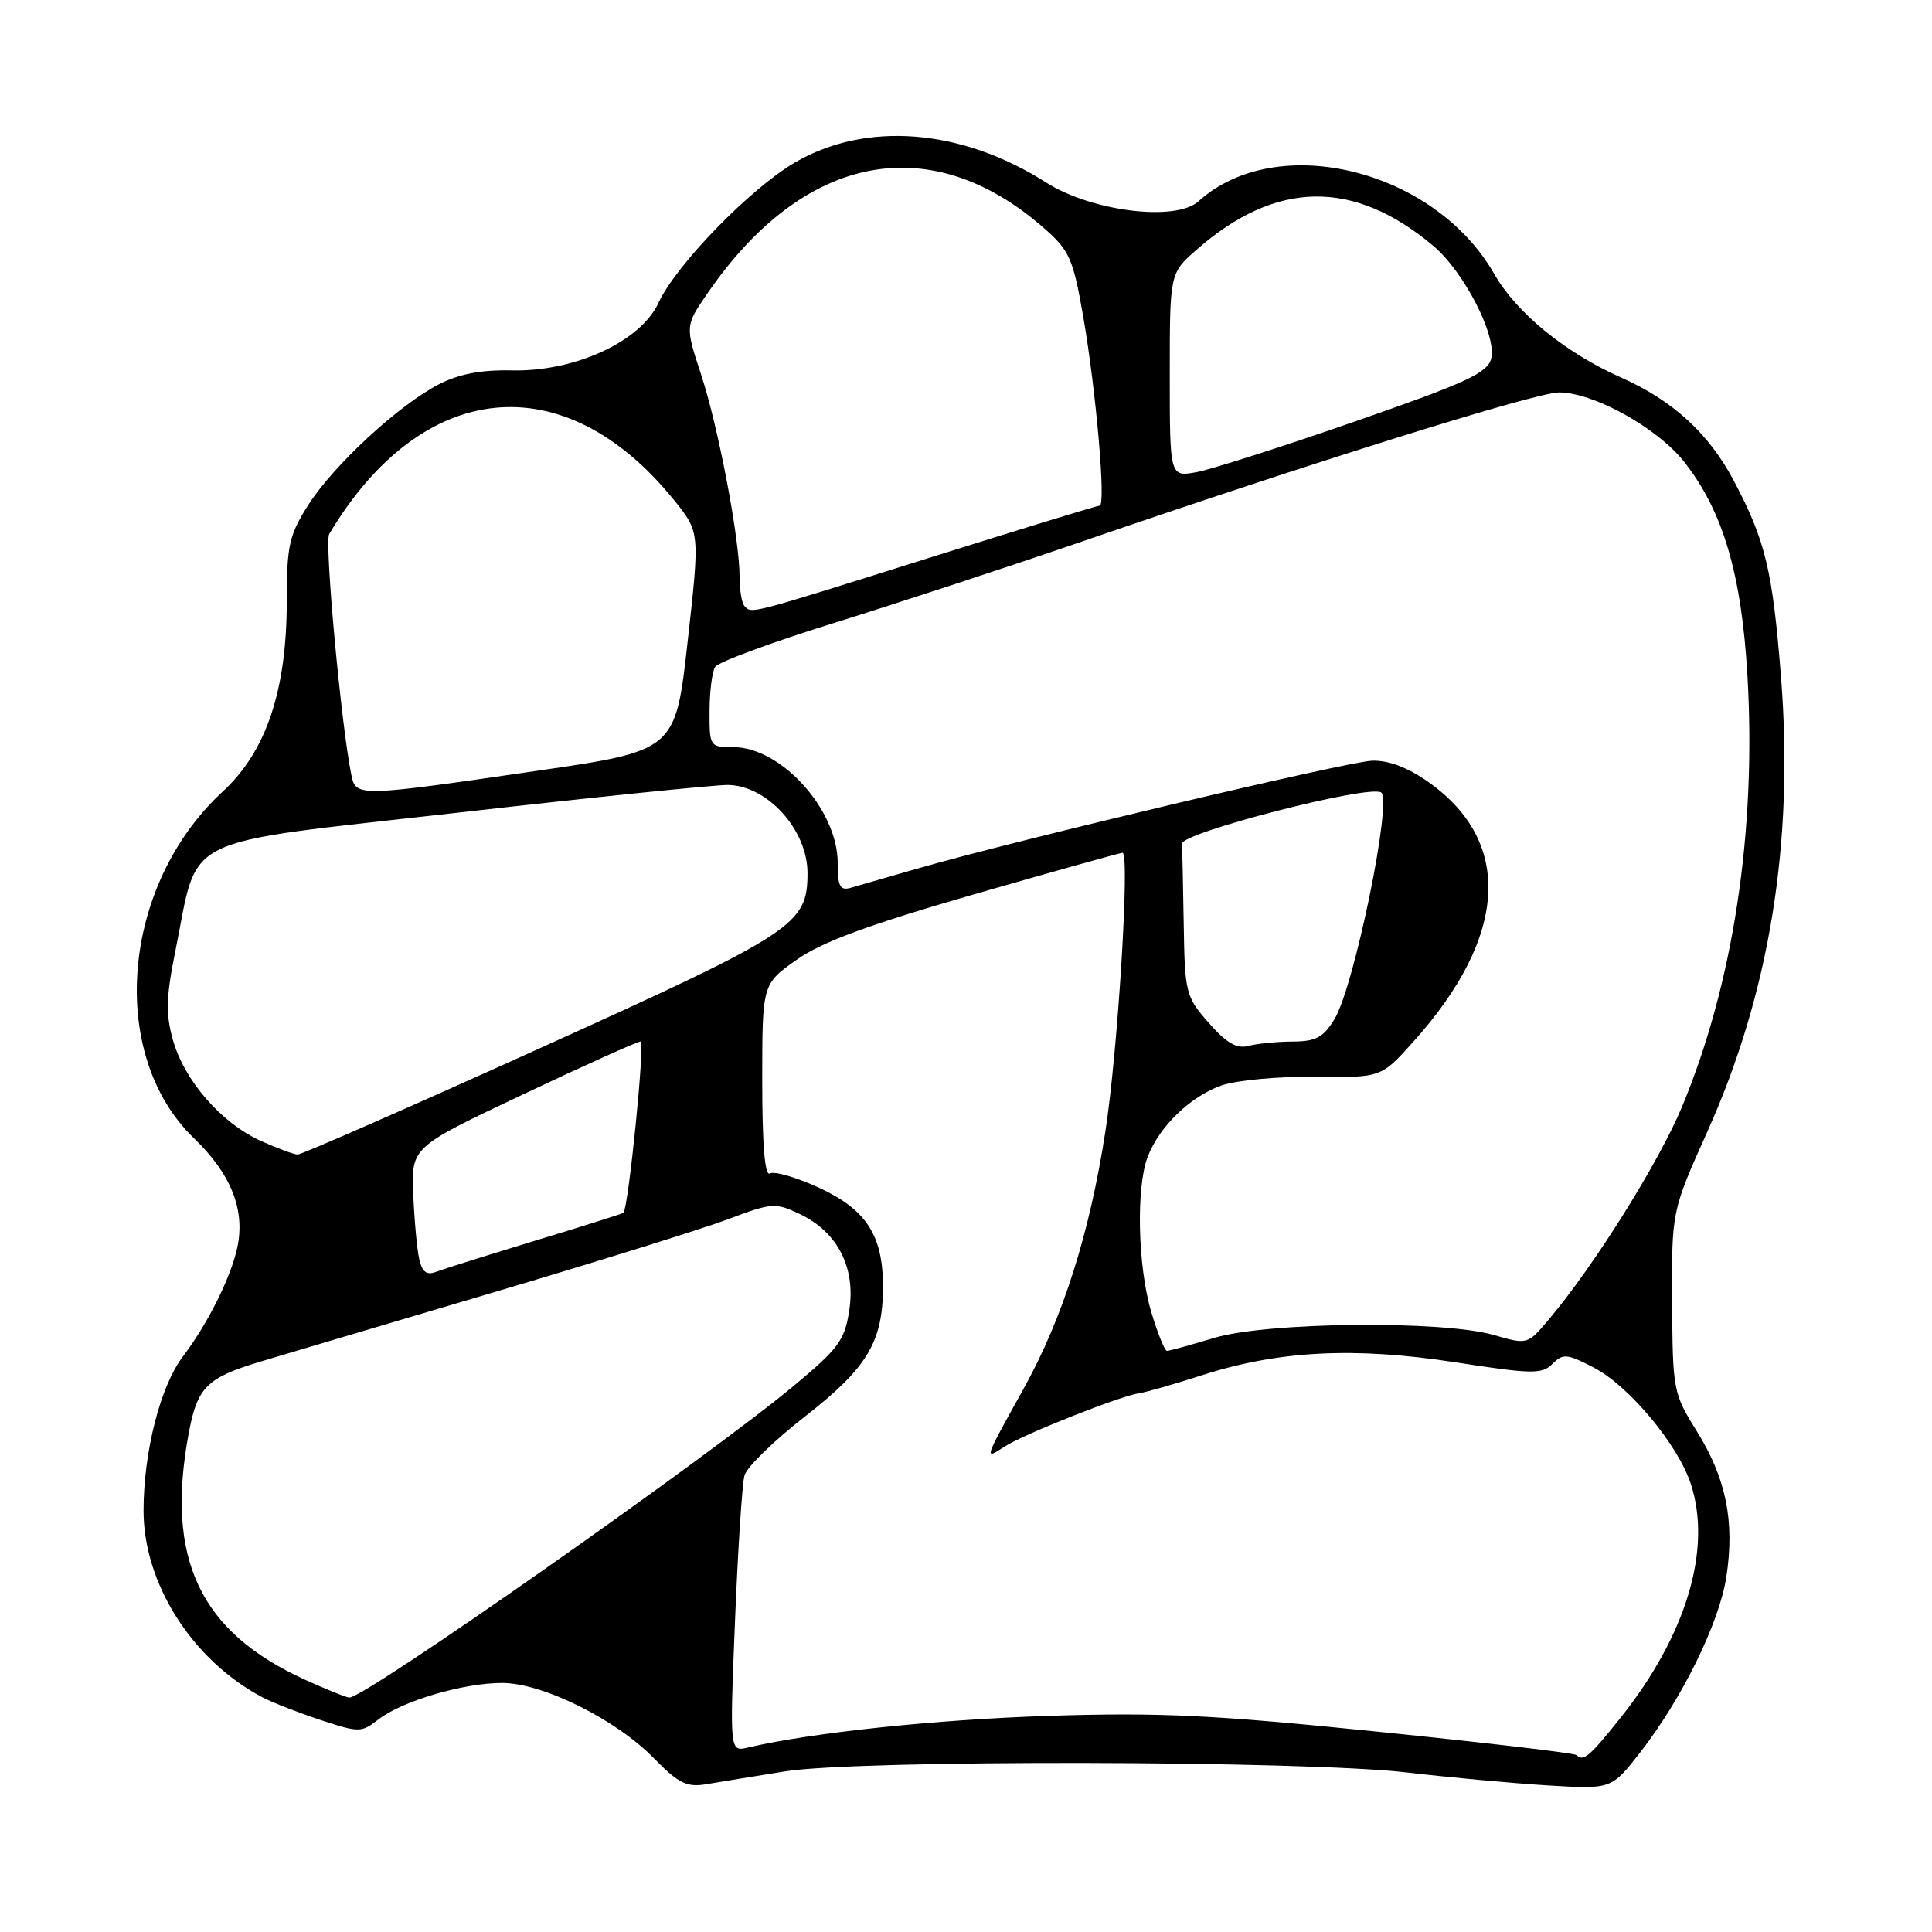 <?xml version="1.0" encoding="UTF-8" standalone="no"?>
<!DOCTYPE svg PUBLIC "-//W3C//DTD SVG 1.1//EN" "http://www.w3.org/Graphics/SVG/1.1/DTD/svg11.dtd" >
<svg xmlns="http://www.w3.org/2000/svg" xmlns:xlink="http://www.w3.org/1999/xlink" version="1.1" viewBox="0 0 256 256">
 <g >
 <path fill="currentColor"
d=" M 104.00 234.72 C 113.68 233.15 172.79 233.26 186.50 234.87 C 192.00 235.51 200.32 236.28 205.00 236.57 C 213.50 237.09 213.50 237.09 217.26 232.30 C 222.84 225.16 227.81 215.08 228.75 208.94 C 229.88 201.61 228.72 195.88 224.85 189.67 C 221.70 184.62 221.63 184.23 221.57 172.50 C 221.50 160.50 221.50 160.50 226.21 150.00 C 234.48 131.60 237.71 111.69 236.00 89.82 C 234.88 75.55 233.94 71.65 229.74 63.70 C 226.42 57.43 221.65 53.06 214.83 50.04 C 207.41 46.75 200.94 41.46 197.98 36.28 C 190.06 22.42 169.17 17.30 158.81 26.67 C 155.80 29.40 144.65 28.02 138.61 24.18 C 127.37 17.03 114.76 16.03 105.32 21.54 C 99.38 25.01 89.58 35.09 87.24 40.15 C 84.87 45.27 76.11 49.29 67.77 49.08 C 63.83 48.99 60.84 49.55 58.22 50.89 C 52.90 53.60 44.19 61.64 40.82 66.95 C 38.32 70.89 38.00 72.31 38.00 79.59 C 38.00 91.48 35.29 99.56 29.52 104.88 C 16.06 117.28 14.19 139.75 25.71 150.83 C 30.63 155.57 32.52 160.33 31.44 165.32 C 30.59 169.28 27.49 175.47 24.22 179.77 C 21.26 183.66 19.04 192.33 19.02 200.09 C 18.99 209.82 25.49 220.03 34.83 224.93 C 36.11 225.60 39.55 226.94 42.48 227.91 C 47.59 229.59 47.89 229.59 50.15 227.83 C 53.29 225.39 61.39 223.00 66.52 223.00 C 71.90 223.00 81.61 227.82 86.67 233.00 C 89.86 236.27 91.00 236.84 93.50 236.43 C 95.15 236.15 99.88 235.38 104.00 234.72 Z  M 208.88 232.55 C 208.63 232.30 196.75 230.90 182.47 229.45 C 160.74 227.23 153.65 226.89 139.00 227.36 C 123.94 227.85 107.62 229.57 99.09 231.56 C 96.69 232.12 96.69 232.12 97.39 214.81 C 97.78 205.29 98.34 196.60 98.65 195.50 C 98.95 194.40 102.57 190.88 106.68 187.68 C 114.92 181.26 117.00 177.80 117.00 170.48 C 117.00 163.66 114.77 160.24 108.44 157.34 C 105.46 155.98 102.57 155.15 102.01 155.49 C 101.35 155.90 101.00 151.69 101.00 143.25 C 101.00 130.39 101.00 130.39 105.55 127.18 C 108.91 124.81 115.10 122.53 129.14 118.48 C 139.62 115.47 148.44 113.00 148.74 113.00 C 149.74 113.00 148.13 139.20 146.47 149.91 C 144.39 163.43 140.81 174.68 135.65 183.98 C 130.31 193.60 130.35 193.47 133.13 191.67 C 135.70 190.01 148.57 184.92 151.00 184.60 C 151.82 184.49 155.56 183.42 159.29 182.22 C 169.43 178.96 179.48 178.45 192.83 180.51 C 203.06 182.09 204.32 182.11 205.71 180.72 C 207.11 179.32 207.65 179.37 211.23 181.24 C 215.85 183.65 222.32 191.40 224.03 196.59 C 226.89 205.25 223.44 216.72 214.68 227.68 C 210.59 232.80 209.80 233.46 208.88 232.55 Z  M 40.45 222.59 C 26.46 216.22 21.89 206.54 25.01 189.89 C 26.15 183.80 27.39 182.57 34.48 180.43 C 37.24 179.60 50.93 175.53 64.91 171.39 C 78.88 167.25 93.07 162.83 96.45 161.56 C 102.28 159.36 102.74 159.33 105.99 160.87 C 110.96 163.24 113.39 167.94 112.54 173.56 C 111.94 177.58 111.15 178.66 105.18 183.63 C 93.70 193.19 48.23 225.09 46.28 224.94 C 45.85 224.91 43.23 223.85 40.45 222.59 Z  M 152.54 173.82 C 150.76 167.83 150.52 157.40 152.06 153.32 C 153.59 149.27 157.77 145.24 161.91 143.81 C 163.89 143.13 169.44 142.62 174.25 142.68 C 183.01 142.79 183.01 142.79 187.25 138.06 C 199.81 124.10 200.53 111.54 189.24 103.60 C 186.49 101.67 183.96 100.72 181.79 100.80 C 178.45 100.93 134.30 111.41 121.50 115.11 C 117.65 116.22 113.71 117.36 112.75 117.63 C 111.30 118.05 111.00 117.48 111.00 114.32 C 110.99 107.29 103.50 99.00 97.16 99.00 C 94.06 99.00 94.00 98.92 94.02 94.25 C 94.02 91.64 94.36 88.98 94.77 88.36 C 95.17 87.73 102.25 85.11 110.50 82.55 C 118.75 79.98 133.15 75.26 142.50 72.05 C 173.68 61.33 203.51 52.00 206.58 52.00 C 211.15 52.00 219.56 56.66 223.14 61.17 C 228.29 67.68 230.77 76.05 231.55 89.61 C 232.73 110.17 229.67 130.31 222.89 146.62 C 219.80 154.04 211.24 167.72 205.22 174.84 C 202.41 178.18 202.39 178.18 197.95 176.90 C 191.13 174.93 167.84 175.17 160.85 177.29 C 157.74 178.23 154.94 179.00 154.63 179.00 C 154.33 179.00 153.39 176.67 152.54 173.82 Z  M 55.55 166.84 C 55.26 165.55 54.90 161.69 54.76 158.26 C 54.50 152.01 54.50 152.01 69.32 145.01 C 77.47 141.15 84.48 138.00 84.89 138.00 C 85.49 138.00 83.28 159.97 82.61 160.70 C 82.51 160.81 77.27 162.47 70.96 164.38 C 64.66 166.30 58.73 168.16 57.79 168.52 C 56.54 169.01 55.94 168.55 55.55 166.84 Z  M 34.49 151.14 C 29.28 148.77 24.39 143.12 22.90 137.76 C 21.94 134.32 22.01 132.06 23.24 126.00 C 26.41 110.34 23.14 111.94 60.61 107.69 C 78.70 105.63 94.85 103.98 96.50 104.01 C 101.72 104.12 107.00 109.99 107.00 115.68 C 106.99 122.52 105.42 123.55 71.86 138.75 C 54.55 146.59 39.96 152.99 39.44 152.98 C 38.92 152.97 36.70 152.14 34.49 151.14 Z  M 160.17 135.54 C 157.12 132.07 156.99 131.57 156.85 122.47 C 156.77 117.26 156.66 112.47 156.60 111.81 C 156.48 110.36 181.31 103.96 183.00 105.00 C 184.53 105.95 179.43 130.76 176.83 135.03 C 175.35 137.47 174.36 138.00 171.26 138.01 C 169.19 138.02 166.56 138.28 165.42 138.59 C 163.88 139.00 162.50 138.20 160.17 135.54 Z  M 46.57 102.75 C 45.23 96.37 42.97 71.86 43.62 70.76 C 55.92 50.15 74.77 48.28 89.30 66.25 C 92.74 70.50 92.74 70.50 91.12 84.98 C 89.50 99.47 89.50 99.47 71.00 102.16 C 47.51 105.58 47.16 105.59 46.57 102.75 Z  M 98.67 80.33 C 98.30 79.97 98.00 78.23 98.00 76.46 C 98.00 71.38 95.19 56.62 92.89 49.60 C 90.78 43.18 90.78 43.18 93.78 38.82 C 106.54 20.27 123.35 17.05 138.38 30.27 C 141.72 33.20 142.20 34.28 143.54 42.00 C 145.25 51.87 146.56 67.00 145.71 67.00 C 145.38 67.00 135.10 70.15 122.86 74.00 C 98.98 81.51 99.66 81.33 98.67 80.33 Z  M 155.00 49.71 C 155.00 36.21 155.00 36.21 158.53 33.11 C 169.06 23.86 179.35 23.69 189.92 32.58 C 193.99 36.01 198.35 44.48 197.59 47.51 C 197.11 49.42 194.34 50.70 179.62 55.82 C 170.05 59.15 160.59 62.17 158.61 62.55 C 155.00 63.22 155.00 63.22 155.00 49.71 Z "/>
</g>
</svg>
